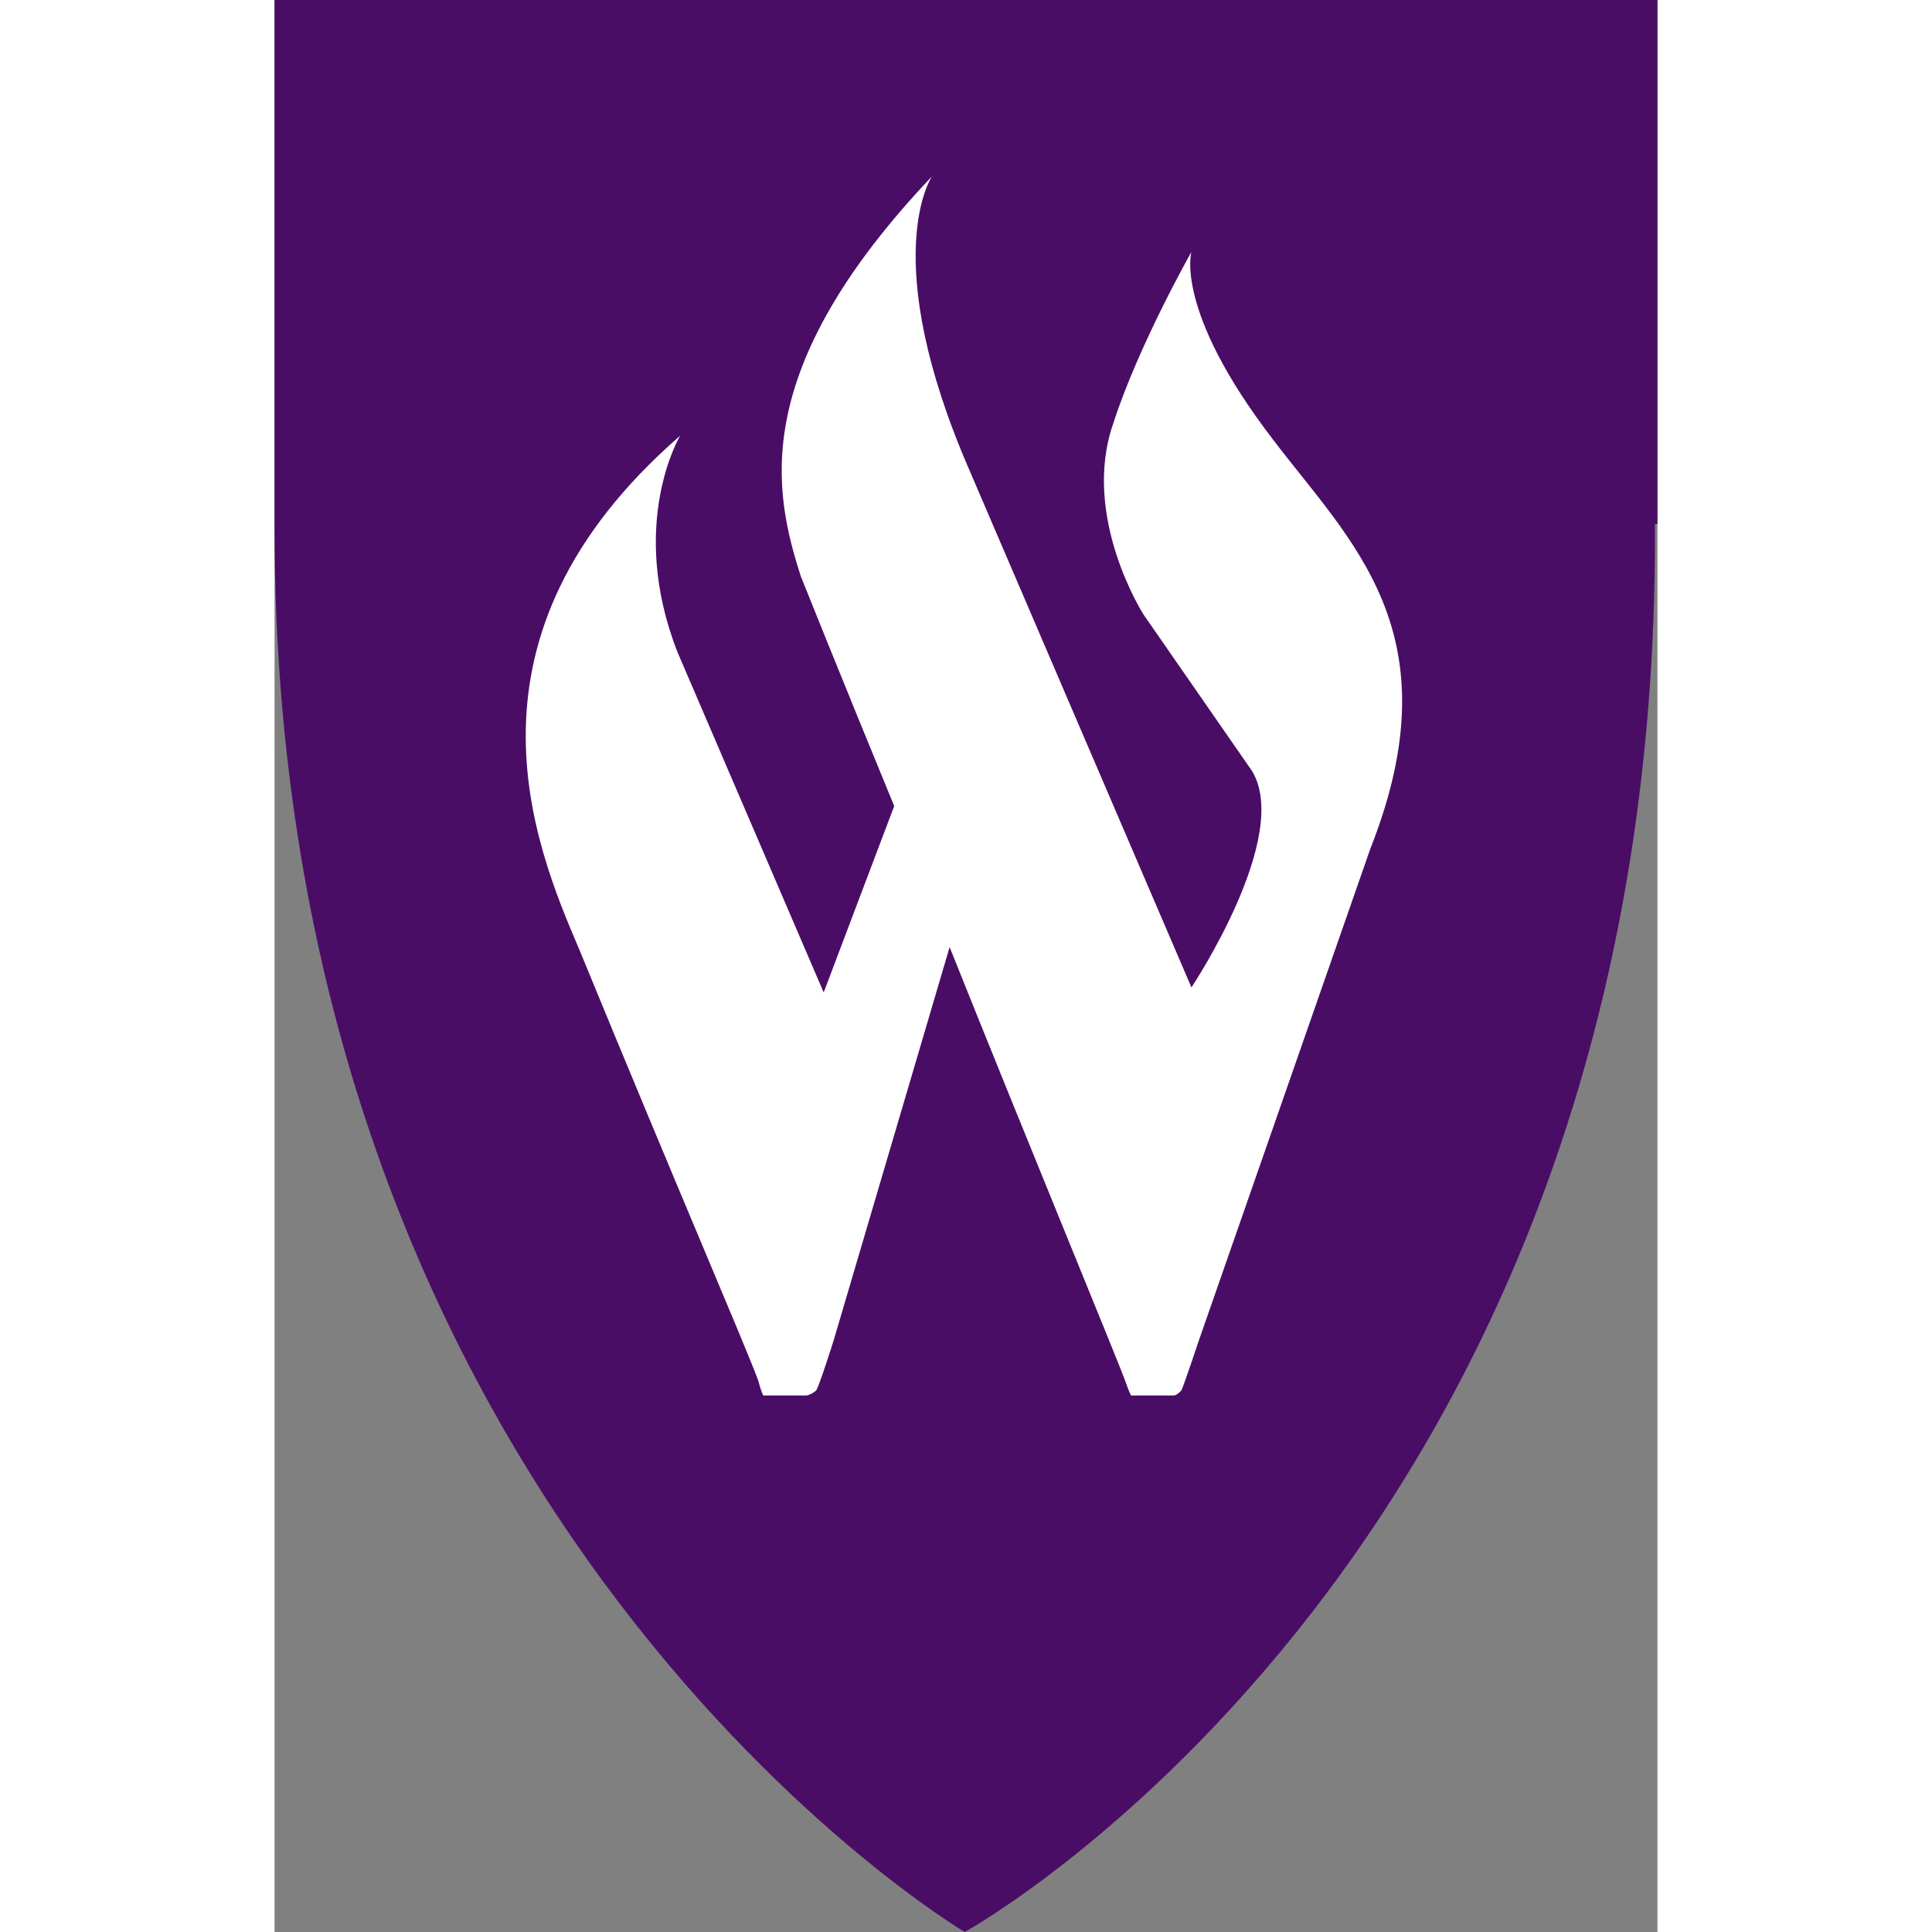 <?xml version="1.0" encoding="utf-8"?>
<svg version="1.1" id="Layer_1" xmlns="http://www.w3.org/2000/svg" width="80px" height="80px" viewBox="0 0 54.9 76.7"
    xml:space="preserve">
    <rect x="0" y="0" width="54.9" height="76.7" fill="#808080" stroke="none"/>
    <path fill="#4A0D66" d="M54.9,20.8V0H0v21c0,39.5,27.4,55.7,27.4,55.7l0,0c0,0,27.6-15.2,27.4-55.8V20.8z" />
    <path fill="#FFFFFF" d="M39.6,17.4c-3.9-5.1-3.2-7.4-3.2-7.4s-2.1,3.7-3.1,6.8c-1.3,3.7,1.2,7.6,1.2,7.6l4.3,6.2
        c1.6,2.6-2.4,8.6-2.4,8.6l-8.8-20.5C23.9,10.2,26.1,7,26.1,7c-7.3,7.7-6.3,12.5-5.2,15.9c0,0,1.6,4,3.7,9.1l-2.8,7.4L16,25.9
        c-2-5.1,0.1-8.6,0.1-8.6c-9.2,8-5.8,16.2-4,20.4c3.9,9.5,6.5,15.5,7.1,17.1c0.1,0.4,0.2,0.6,0.2,0.6h1.7c0.1,0,0.3-0.1,0.4-0.2
        c0.1-0.1,0.7-2,0.7-2l4.6-15.6c3,7.5,6.8,16.7,7,17.3c0.1,0.3,0.2,0.5,0.2,0.5c0,0,1.7,0,1.7,0c0.1,0,0.2-0.1,0.3-0.2
        c0.1-0.2,0.7-2,0.7-2l6.8-19.5C46.9,25.1,42.7,21.5,39.6,17.4z" />
</svg>